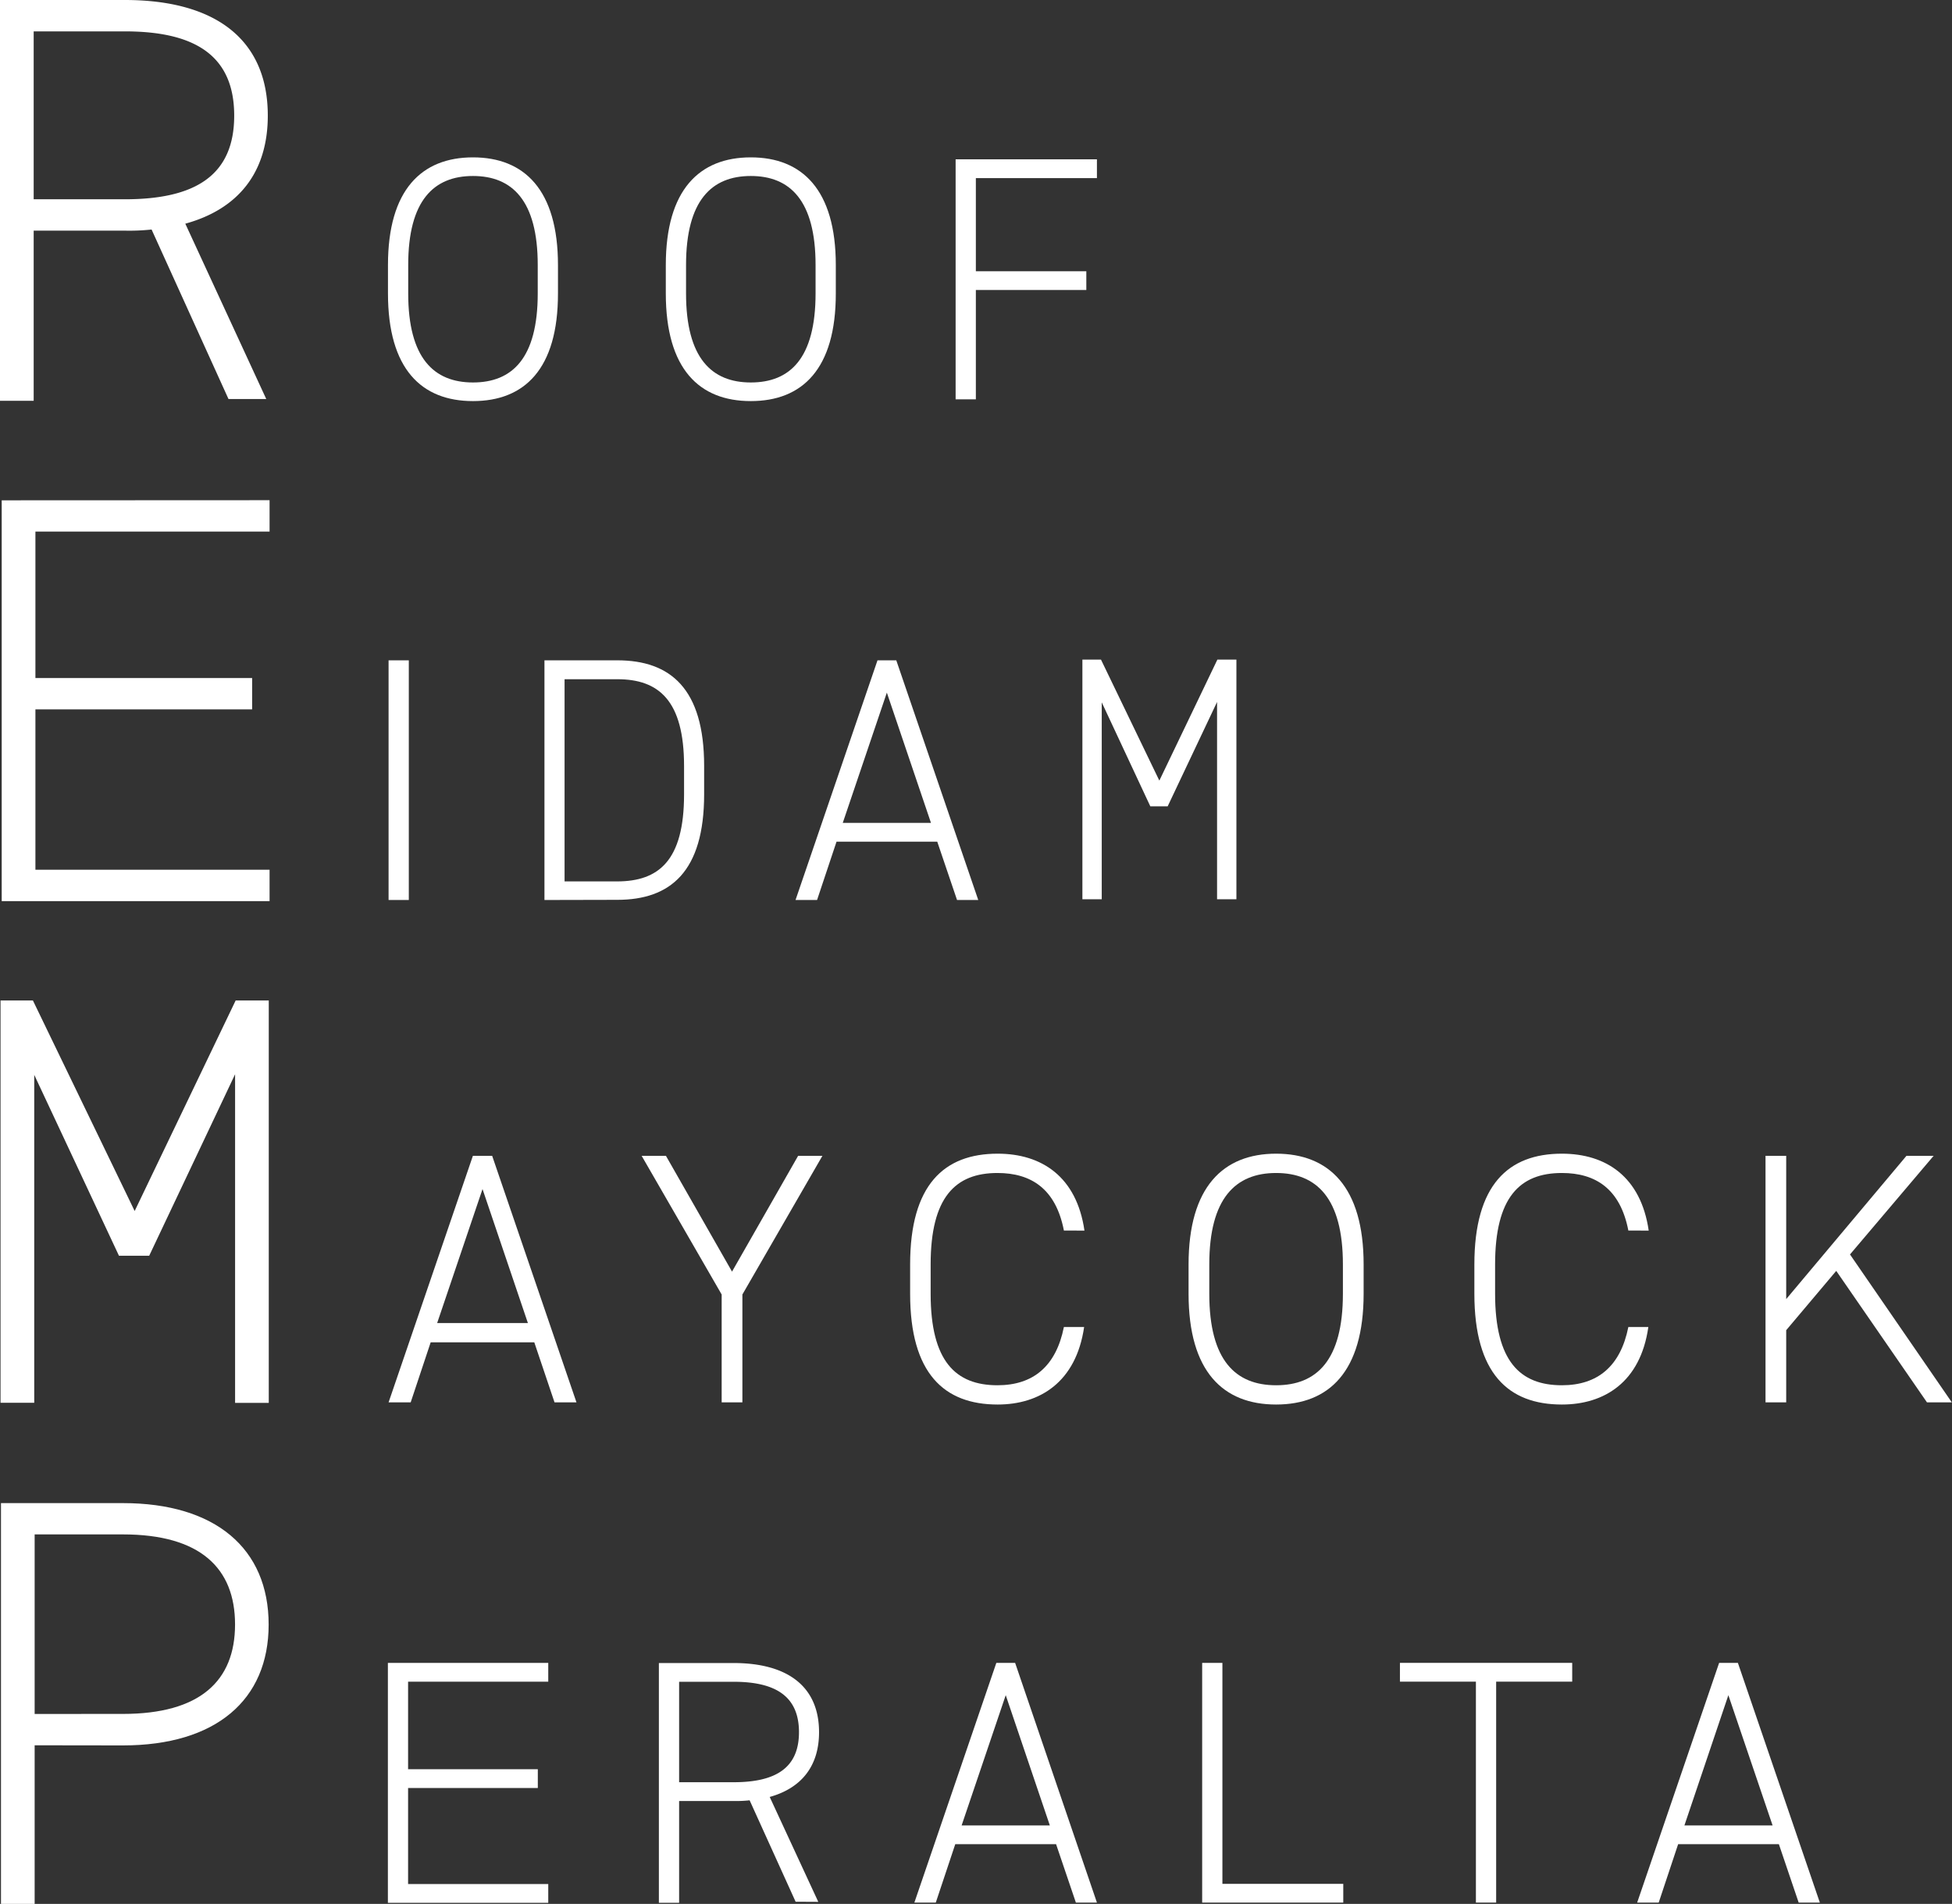 <svg xmlns="http://www.w3.org/2000/svg" viewBox="0 0 482.25 470.27"><rect x="0" y="0" width="482.25" height="470.27" fill="#333333" stroke="none"/><defs><style>.cls-1{fill:#fff;}</style></defs><g id="Layer_2" data-name="Layer 2"><g id="Layer_5" data-name="Layer 5"><path class="cls-1" d="M116.85,99.07c-12.7,0-21-7.89-21-26.6v-7c0-18.62,8.33-26.6,21-26.6s21,8,21,26.6v7C137.87,91.18,129.55,99.07,116.85,99.07Zm-16-26.6c0,16,6.35,22,16,22s16-5.92,16-22v-7c0-16-6.35-22-16-22s-16,6-16,22Z"/><path class="cls-1" d="M185.49,99.07c-12.7,0-21-7.89-21-26.6v-7c0-18.62,8.32-26.6,21-26.6s21,8,21,26.6v7C206.51,91.18,198.19,99.07,185.49,99.07Zm-16-26.6c0,16,6.34,22,16,22s16-5.92,16-22v-7c0-16-6.35-22-16-22s-16,6-16,22Z"/><path class="cls-1" d="M271,39.35V44H241.09V67h27.29v4.63H241.09v27h-5V39.35Z"/><path class="cls-1" d="M56.45,98.56l-19-41.87a51,51,0,0,1-6.6.28H8.32V99H0V0H30.86c22.38,0,35.3,9.76,35.3,28.56,0,14.06-7.32,23.1-20.38,26.69l20,43.31ZM30.86,49.22c17.36,0,27-5.88,27-20.66s-9.62-20.81-27-20.81H8.32V49.22Z"/><path class="cls-1" d="M66.6,123.55v7.75H8.75v36.17H62.29v7.75H8.75v39.61H66.6v7.75H.42v-99Z"/><path class="cls-1" d="M8.56,431.09v39.18H.24v-99H30.37c22.82,0,36,11.19,36,30,0,18.65-13.06,29.85-36,29.85Zm21.81-7.75c19.09,0,27.7-8.18,27.7-22.1S49.46,379,30.37,379H8.56v44.35Z"/><path class="cls-1" d="M33.27,299.12l24.95-52H66.4v99.39H58.08V265.34L36.86,310.17H29.39L8.46,265.49v81H.13V247.12h8Z"/><path class="cls-1" d="M286.42,192.81l14.34-29.89h4.7v59.2h-4.78V173.39l-12.2,25.77h-4.29l-12-25.68v48.64h-4.78v-59.2H272Z"/><path class="cls-1" d="M196.56,469.73,185.2,444.68a30,30,0,0,1-3.95.17H167.78V470h-5V410.77h18.45c13.4,0,21.12,5.83,21.12,17.08,0,8.41-4.38,13.82-12.19,16l12,25.91Zm-15.31-29.52c10.39,0,16.14-3.52,16.14-12.36s-5.75-12.45-16.14-12.45H167.78v24.81Z"/><path class="cls-1" d="M225.9,469.94l20.25-59.21h4.64L271,469.94H265.8l-4.89-14.42H236l-4.81,14.42Zm11.67-19.05h21.8l-10.9-32.18Z"/><path class="cls-1" d="M302,465.31h29.86v4.63H297V410.73h5Z"/><path class="cls-1" d="M388.42,410.73v4.64H369.63v54.57h-5V415.37H345.86v-4.64Z"/><path class="cls-1" d="M404.47,469.94l20.25-59.21h4.63l20.25,59.21h-5.23l-4.89-14.42H414.59l-4.8,14.42Zm11.67-19.05h21.79L427,418.71Z"/><path class="cls-1" d="M135.45,410.74v4.64H100.82V437h32.05v4.64H100.82v23.72h34.63V470H95.83V410.74Z"/><path class="cls-1" d="M96,346.39l20.83-60.9h4.76l20.83,60.9H137l-5-14.83h-25.6l-4.94,14.83Zm12-19.59h22.42l-11.21-33.1Z"/><path class="cls-1" d="M164.52,285.49l16.33,28.6,16.33-28.6h6l-19.77,34.25v26.65h-5.12V319.74l-19.77-34.25Z"/><path class="cls-1" d="M262.84,303.94c-2-10.33-8.12-14.21-16.41-14.21-10.42,0-16.51,6-16.51,22.59v7.24c0,16.68,6.18,22.6,16.51,22.6,8.82,0,14.47-4.68,16.41-14.39h5c-2,13.68-11,19.15-21.36,19.15-13.24,0-21.63-7.68-21.63-27.36v-7.24c0-19.68,8.39-27.36,21.63-27.36,10.85,0,19.5,5.65,21.44,19Z"/><path class="cls-1" d="M315.27,346.92c-13.07,0-21.63-8.12-21.63-27.36v-7.24c0-19.15,8.56-27.36,21.63-27.36s21.62,8.21,21.62,27.36v7.24C336.89,338.8,328.33,346.92,315.27,346.92Zm-16.51-27.36c0,16.51,6.53,22.6,16.51,22.6s16.5-6.09,16.5-22.6v-7.24c0-16.42-6.53-22.59-16.5-22.59s-16.51,6.17-16.51,22.59Z"/><path class="cls-1" d="M402.29,303.94c-2-10.33-8.12-14.21-16.42-14.21-10.41,0-16.5,6-16.5,22.59v7.24c0,16.68,6.17,22.6,16.5,22.6,8.83,0,14.48-4.68,16.42-14.39h4.94c-1.94,13.68-10.94,19.15-21.36,19.15-13.24,0-21.62-7.68-21.62-27.36v-7.24c0-19.68,8.38-27.36,21.62-27.36,10.86,0,19.51,5.65,21.45,19Z"/><path class="cls-1" d="M476.07,346.39l-22.42-32.48-12.36,14.65v17.83h-5.11v-60.9h5.11v35.39L471,285.49h6.71l-20.66,24.36,25.16,36.54Z"/><path class="cls-1" d="M101,222.3h-5V163.1h5Z"/><path class="cls-1" d="M134.51,222.3V163.1h18c13.12,0,21.45,7,21.45,26.08v7c0,19.13-8.33,26.08-21.45,26.08ZM169,196.22v-7c0-16.22-6.26-21.45-16.47-21.45H139.48v49.94h13.05C162.65,217.67,169,212.69,169,196.22Z"/><path class="cls-1" d="M196.54,222.3l20.25-59.2h4.64l20.25,59.2h-5.24l-4.89-14.41H206.67l-4.81,14.41Zm11.67-19.05H230l-10.9-32.17Z"/></g></g></svg>